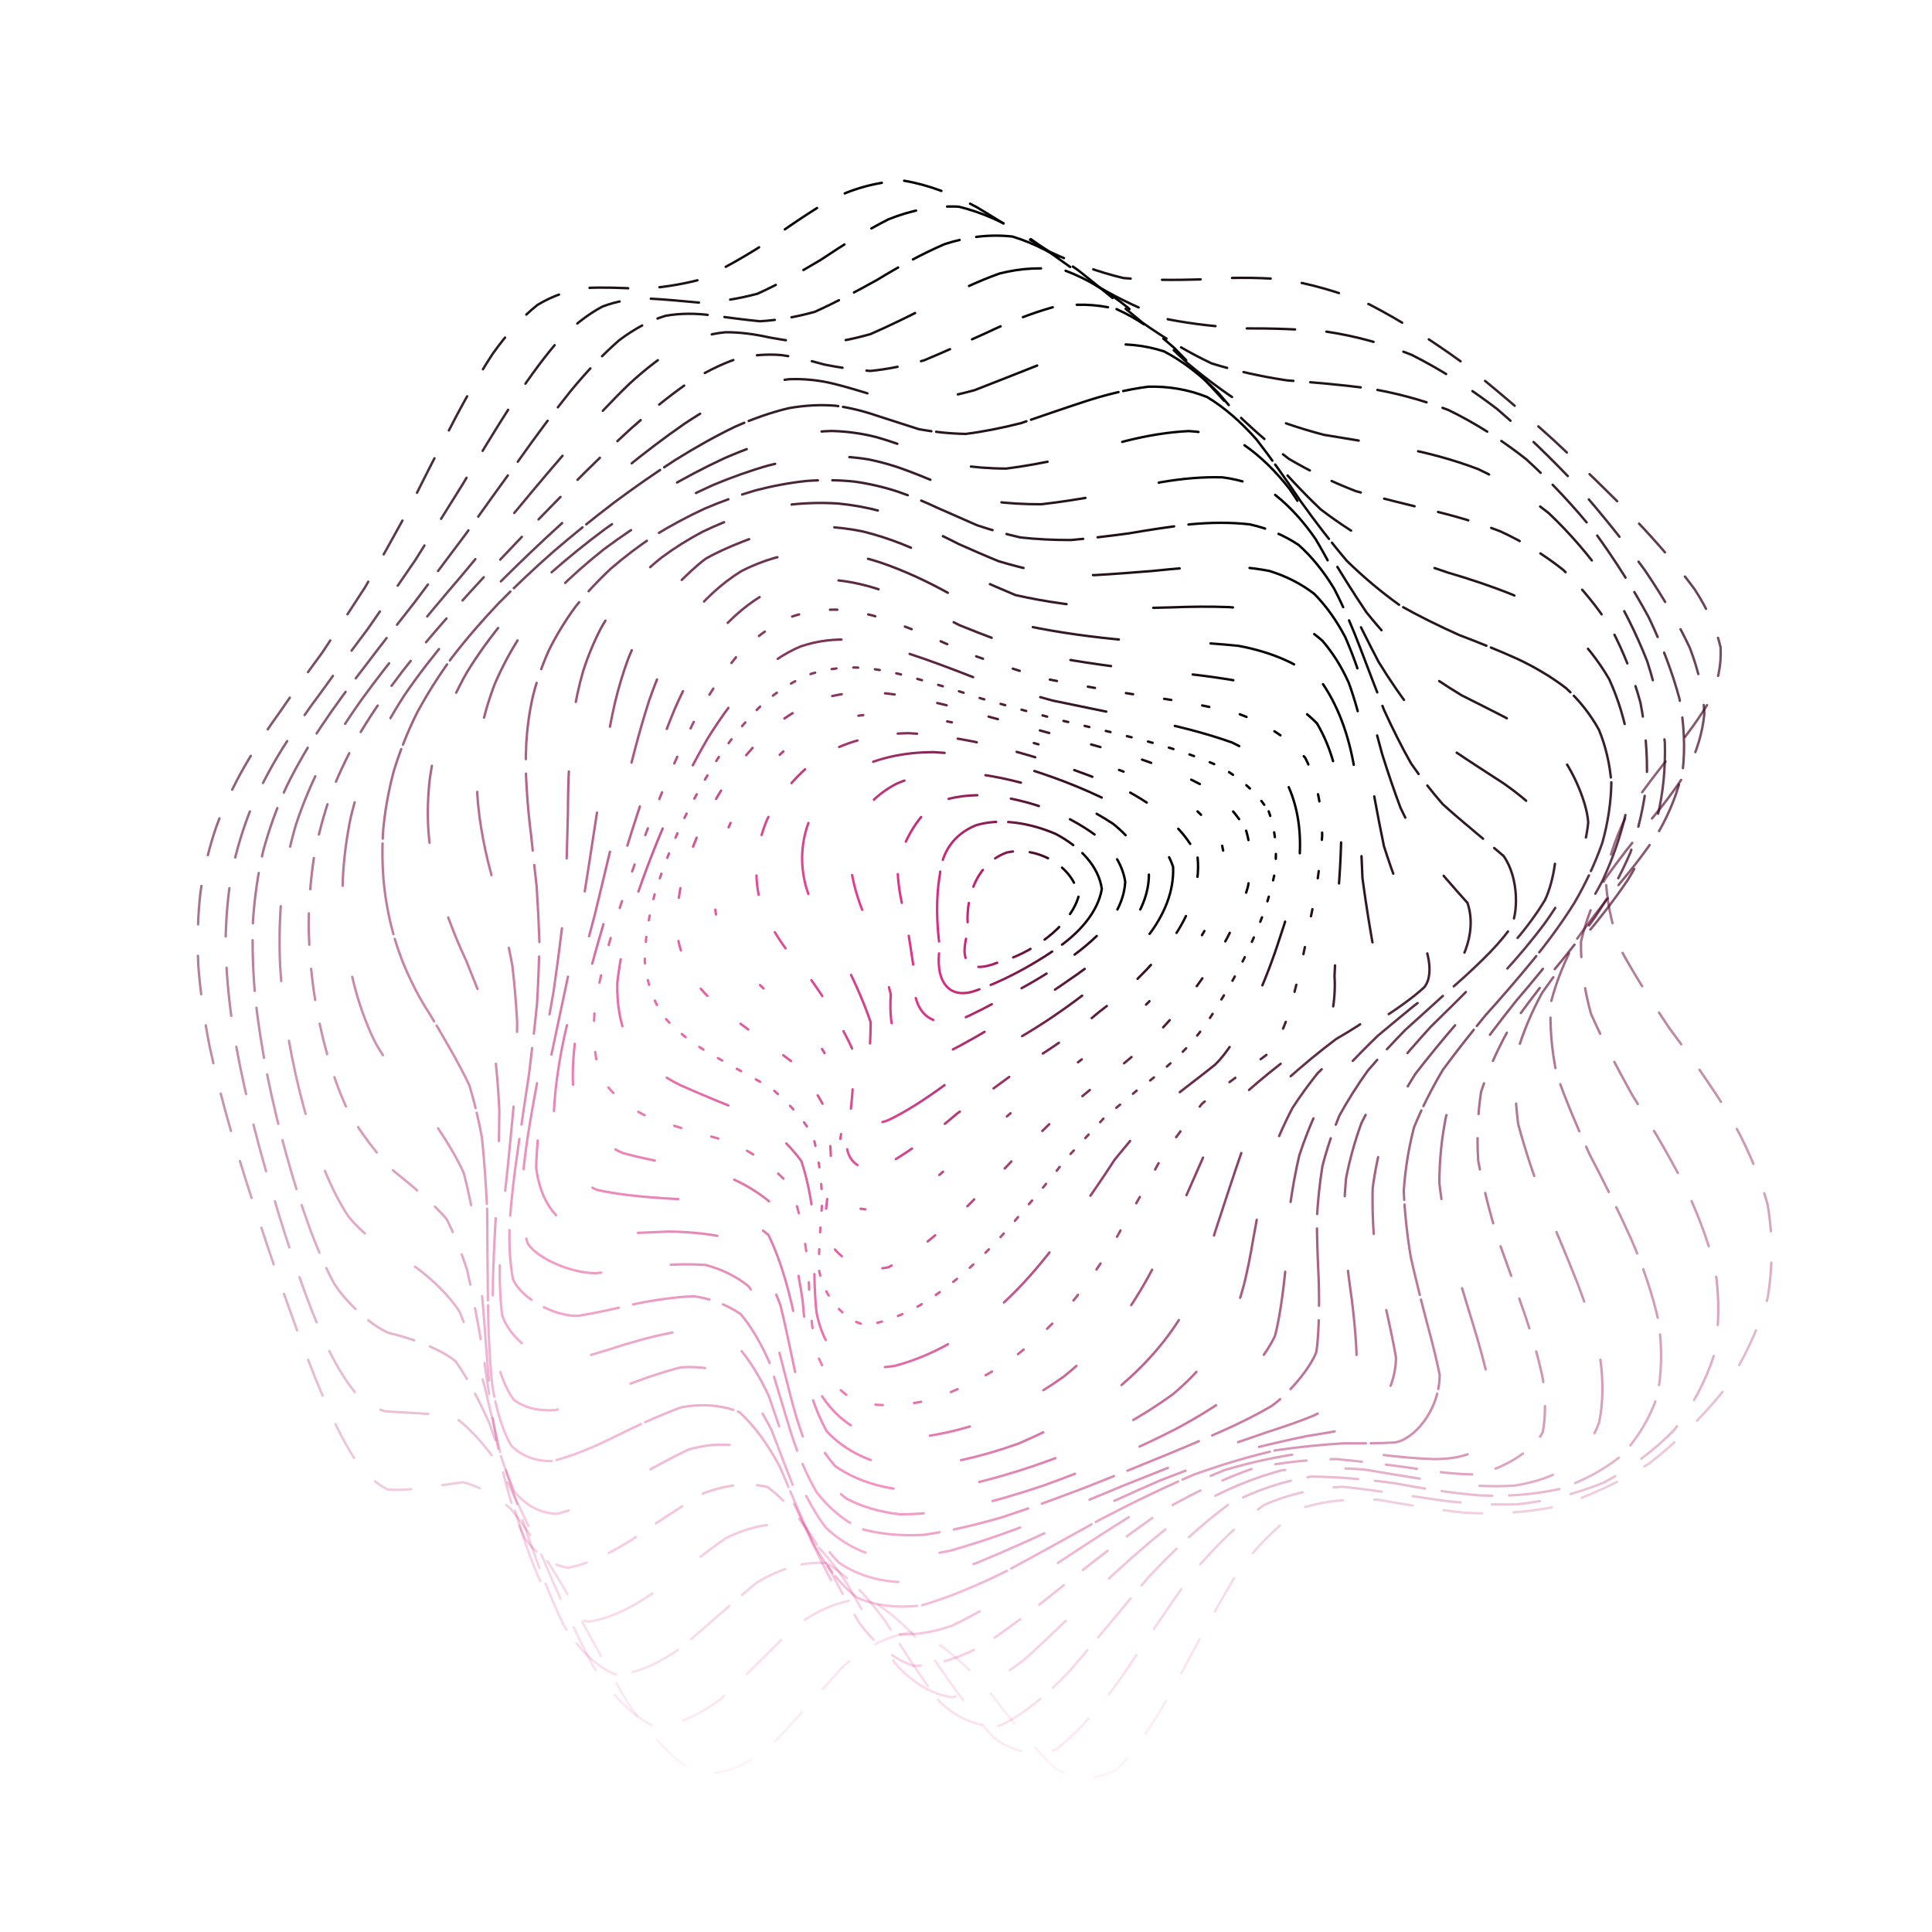 <svg xmlns="http://www.w3.org/2000/svg" version="1.1" xmlns:xlink="http://www.w3.org/1999/xlink" xmlns:svgjs="http://svgjs.dev/svgjs" viewBox="0 0 800 800"><defs><linearGradient x1="50%" y1="0%" x2="50%" y2="100%" id="ccchaos-grad"><stop stop-color="hsl(235, 89%, 53%)" stop-opacity="1" offset="0%"></stop><stop stop-color="rgb(227, 29, 128)" stop-opacity="1" offset="100%"></stop></linearGradient></defs><g stroke-width="1" stroke="url(#ccchaos-grad)" fill="none" stroke-linecap="round"><path d="M374.4 74.84C384.51 76.54 394.58 80.4 404.6 85.87 414.65 91.89 424.68 98.24 434.71 104.26 444.81 109.03 454.97 112.69 465.22 115.14 475.62 115.99 486.18 116.03 496.93 115.7 507.92 114.92 519.18 114.76 530.71 115.64 542.52 117.43 554.64 120.88 567.02 126.04 579.63 132.55 592.43 140.62 605.31 149.98 618.19 160.15 630.94 171.02 643.36 182.26 655.4 193.45 666.76 204.49 677.19 215.2 686.75 225.29 695 234.89 701.7 243.99 707.12 252.36 710.74 260.36 712.46 268.11 712.83 275.3 711.37 282.47 708.18 289.74 704.13 296.71 698.84 303.96 692.65 311.59 686.61 319.09 680.46 327.06 674.65 335.54 670.18 343.97 666.82 352.94 664.89 362.47 665.12 371.97 667.1 382.05 670.83 392.7 676.62 403.35 683.56 414.36 691.21 425.7 699.75 437.09 708.05 448.85 715.62 460.97 722.69 473.15 728.21 485.71 731.89 498.57 734.11 511.44 734.12 524.51 731.91 537.63 728.02 550.5 722.04 563.13 714.21 575.22 705.08 586.58 694.55 596.95 682.95 605.95 670.72 613.7 657.93 619.69 644.86 623.72 631.82 626.38 618.88 627.19 606.2 626.36 593.97 625.04 582.16 623.04 570.85 621.04 560.11 620.42 549.83 621.22 539.99 624.17 530.67 630.11 521.66 638.85 512.87 650.35 504.46 664.3 496.12 679.73 487.78 695.51 479.66 710.5 471.4 723.21 462.97 732.3 454.62 737.28 446 737.3 437.09 732.4 428.2 723.98 418.97 712.67 409.4 700.15 399.82 689.03 389.9 680.39 379.66 675.7 369.42 676.31 359.11 681.52 348.8 690.3 338.52 701.85 328.27 713.69 318.11 723.98 308.01 731.83 298.05 735.39 288.28 734.13 278.63 728.52 269.22 718.58 260.11 705.36 251.15 690.27 242.53 674.38 234.32 658.97 226.27 645.19 218.64 633.64 211.47 624.71 204.44 618.77 197.87 615.3 191.77 613.79 182.94 614.8 167.31 617.88 160.33 616.66 155.63 614.32 151.17 610.16 146.92 604.24 142.4 597.09 138.03 588.42 133.82 578.52 129.28 567.77 124.87 556.22 120.61 544.16 116.07 531.71 111.72 519.08 107.62 506.48 103.34 493.79 99.39 481.27 95.85 469.05 92.3 456.84 89.27 444.95 86.83 433.43 84.54 421.94 82.96 410.8 82.13 400.03 81.6 389.26 81.9 379.08 83.01 369.49 84.43 359.87 86.65 350.79 89.6 342.22 92.8 333.57 96.67 325.38 101.14 317.57 105.72 309.57 110.79 301.84 116.28 294.26 121.72 286.32 127.46 278.34 133.45 270.21 139.24 261.5 145.19 252.45 151.28 242.99 157.06 232.88 162.96 222.32 168.95 211.39 174.62 200.06 180.42 188.62 186.35 177.32 192.01 166.29 197.88 155.93 203.95 146.59 209.85 138.28 216.04 131.45 222.52 126.29 228.92 122.41 235.66 120.12 242.76 119.24 249.84 118.89 257.3 119.17 265.12 119.62 272.96 119.2 281.17 118.04 289.71 115.84 298.28 111.98 307.17 106.99 316.34 101.14 325.54 94.45 335 87.94 344.68 82.29 354.38 77.67 364.29 75.07 374.39 74.84" stroke-dasharray="16 13" transform="rotate(0, 400, 400)" opacity="0.05"></path><path d="M376.9 86.4C386.68 88.05 396.49 91.79 406.33 97.11 416.19 103.03 426.11 109.35 436.1 115.48 446.15 120.52 456.33 124.56 466.63 127.47 477.07 128.81 487.7 129.26 498.53 129.18 509.55 128.44 520.82 128.04 532.33 128.39 544.03 129.37 555.96 131.77 568.06 135.72 580.27 140.9 592.54 147.66 604.76 155.81 616.86 164.92 628.69 174.97 640.05 185.66 650.94 196.59 661.06 207.67 670.18 218.67 678.42 229.32 685.35 239.63 690.78 249.55 695.04 258.87 697.63 267.8 698.49 276.42 698.2 284.5 696.29 292.41 692.9 300.28 688.85 307.78 683.78 315.41 677.99 323.26 672.46 330.91 666.92 338.92 661.75 347.33 657.88 355.65 655.04 364.46 653.5 373.77 653.94 383.05 655.94 392.89 659.51 403.29 664.95 413.7 671.42 424.46 678.54 435.55 686.51 446.65 694.29 458.09 701.46 469.81 708.27 481.52 713.73 493.47 717.57 505.54 720.17 517.49 720.78 529.4 719.38 541.07 716.46 552.36 711.59 563.1 704.95 573.03 697.05 582.16 687.73 590.12 677.28 596.64 666.13 602.05 654.27 605.84 642 607.96 629.58 609.16 617.09 609.02 604.71 607.87 592.6 606.85 580.77 605.78 569.32 605.31 558.31 606.58 547.7 609.58 537.48 614.79 527.71 622.75 518.25 633.16 509.05 645.75 500.2 660.09 491.49 675.19 482.86 689.98 474.44 703.46 465.99 714.36 457.45 721.59 449.03 724.92 440.43 723.7 431.63 718.11 422.87 709.56 413.87 698.63 404.61 686.83 395.36 676.49 385.85 668.51 376.09 664.14 366.33 664.63 356.57 669.3 346.85 677.3 337.15 688 327.53 699.19 318.03 709.24 308.59 717.4 299.31 721.88 290.25 722.06 281.28 718.27 272.58 710.3 264.18 698.94 255.91 685.36 247.97 670.42 240.43 655.28 233.01 641.02 225.99 628.33 219.41 617.72 212.92 609.66 206.84 603.93 201.19 600.25 192.95 598.52 178.19 599.55 171.49 599.25 166.93 598.23 162.57 595.8 158.39 591.88 153.94 587 149.61 580.64 145.4 573 140.88 564.53 136.48 555.06 132.21 544.84 127.67 534.14 123.32 522.99 119.2 511.61 114.91 500.03 110.95 488.42 107.39 476.9 103.82 465.35 100.76 453.97 98.28 442.86 95.96 431.76 94.33 420.93 93.45 410.41 92.87 399.9 93.12 389.91 94.16 380.44 95.54 370.93 97.69 361.88 100.57 353.24 103.71 344.5 107.52 336.07 111.91 327.9 116.43 319.49 121.45 311.2 126.88 302.92 132.28 294.26 137.99 285.45 143.95 276.41 149.74 266.85 155.69 256.96 161.78 246.71 167.59 235.99 173.51 225 179.5 213.85 185.2 202.58 191 191.49 196.91 180.82 202.55 170.67 208.35 161.42 214.33 153.37 220.11 146.41 226.13 140.94 232.4 137.06 238.55 134.27 245.02 132.83 251.79 132.52 258.51 132.44 265.57 132.7 272.98 132.89 280.37 132.05 288.11 130.39 296.18 127.66 304.25 123.36 312.65 118.06 321.36 112.05 330.06 105.36 339.06 98.96 348.32 93.48 357.58 89.06 367.11 86.58 376.89 86.4" stroke-dasharray="20 13" transform="rotate(3.64, 400, 400)" opacity="0.09"></path><path d="M380.83 97.95C390.32 99.56 399.89 103.16 409.54 108.32 419.21 114.11 429 120.38 438.89 126.58 448.86 131.84 458.97 136.24 469.24 139.59 479.62 141.44 490.2 142.36 500.97 142.62 511.89 142.06 523.01 141.59 534.3 141.6 545.72 141.95 557.28 143.45 568.91 146.3 580.54 150.21 592.12 155.63 603.52 162.46 614.71 170.3 625.51 179.26 635.73 189.07 645.43 199.36 654.29 210.07 662.12 220.95 669.09 231.76 674.79 242.44 679.06 252.88 682.28 262.91 683.98 272.62 684.12 282.03 683.3 290.98 681.08 299.69 677.59 308.26 673.62 316.47 668.83 324.67 663.48 332.95 658.47 341.02 653.54 349.29 648.99 357.84 645.68 366.28 643.32 375.09 642.15 384.32 642.77 393.5 644.78 403.15 648.19 413.29 653.29 423.43 659.31 433.84 665.91 444.48 673.32 455.12 680.6 465.97 687.36 476.95 693.88 487.88 699.23 498.85 703.16 509.72 706.06 520.39 707.18 530.79 706.48 540.7 704.43 550.16 700.58 558.86 695.05 566.61 688.33 573.59 680.21 579.37 670.93 583.78 660.89 587.35 650.06 589.56 638.68 590.49 627.04 591 615.18 590.69 603.26 589.96 591.47 589.86 579.83 590.24 568.43 591.63 557.36 594.94 546.6 600.07 536.17 607.32 526.1 616.95 516.33 628.57 506.82 641.77 497.62 656.03 488.6 670.42 479.72 683.94 471.04 695.78 462.4 704.84 453.76 710.29 445.24 712.11 436.63 709.82 427.92 703.69 419.25 695.14 410.43 684.64 401.45 673.56 392.48 663.99 383.32 656.64 374 652.59 364.68 652.96 355.42 657.13 346.26 664.38 337.11 674.23 328.08 684.73 319.22 694.46 310.39 702.78 301.76 707.98 293.37 709.42 285.05 707.31 277 701.24 269.27 691.79 261.62 679.9 254.32 666.23 247.39 651.79 240.54 637.57 234.07 624.24 228 612.42 221.98 602.63 216.33 594.89 211.07 589.1 203.32 584.3 189.24 581.63 182.75 581.1 176.14 579.89 163.27 571.2 156.91 563.3 152.39 556.92 147.98 549.48 143.7 541.16 139.16 532.34 134.8 522.88 130.67 512.97 126.39 502.8 122.42 492.37 118.85 481.84 115.28 471.22 112.2 460.6 109.69 450.07 107.36 439.54 105.7 429.14 104.77 418.92 104.15 408.69 104.34 398.87 105.32 389.44 106.63 379.96 108.71 370.81 111.5 361.94 114.57 352.96 118.28 344.15 122.58 335.46 127.03 326.54 131.97 317.61 137.32 308.59 142.67 299.23 148.33 289.67 154.25 279.86 160.02 269.66 165.97 259.2 172.05 248.5 177.89 237.57 183.83 226.56 189.85 215.62 195.59 204.84 201.41 194.47 207.33 184.78 212.98 175.79 218.76 167.86 224.69 161.2 230.41 155.61 236.32 151.44 242.45 148.71 248.44 146.84 254.69 146.06 261.22 146.1 267.67 146.11 274.42 146.2 281.49 146 288.52 144.68 295.88 142.48 303.56 139.24 311.21 134.54 319.2 128.97 327.5 122.84 335.78 116.2 344.38 109.95 353.27 104.66 362.15 100.43 371.34 98.1 380.82 97.95" stroke-dasharray="21 7" transform="rotate(7.28, 400, 400)" opacity="0.13"></path><path d="M385.96 109.51C395.16 111.06 404.5 114.52 413.94 119.5 423.41 125.14 433.03 131.33 442.78 137.55 452.59 142.99 462.56 147.71 472.7 151.49 482.92 153.84 493.32 155.27 503.88 155.96 514.54 155.7 525.35 155.32 536.27 155.17 547.24 155.09 558.26 155.89 569.25 157.8 580.16 160.55 590.91 164.68 601.38 170.15 611.56 176.63 621.25 184.31 630.3 192.96 638.8 202.28 646.43 212.24 653.02 222.6 658.81 233.14 663.38 243.77 666.61 254.34 668.93 264.74 669.87 274.93 669.43 284.89 668.21 294.52 665.79 303.92 662.3 313.13 658.49 322.04 654.03 330.85 649.14 339.63 644.67 348.19 640.32 356.84 636.37 365.64 633.58 374.32 631.67 383.23 630.83 392.42 631.61 401.58 633.63 411.06 636.87 420.88 641.64 430.71 647.23 440.66 653.33 450.69 660.21 460.7 666.98 470.76 673.33 480.76 679.53 490.67 684.72 500.42 688.69 509.87 691.79 519.08 693.33 527.82 693.23 535.91 691.96 543.54 689.02 550.33 684.53 556.1 678.93 561.27 671.96 565.32 663.83 568.2 654.94 570.56 645.18 571.92 634.78 572.43 624.03 572.96 612.92 573.18 601.64 573.47 590.34 574.76 579.07 576.89 567.92 580.28 556.98 585.59 546.25 592.66 535.78 601.59 525.6 612.45 515.66 624.78 505.98 638.11 496.55 651.87 487.32 665.22 478.25 677.26 469.38 687.37 460.59 694.63 451.87 698.4 443.26 698.89 434.65 695.69 426.01 689.18 417.42 680.71 408.76 670.7 400.01 660.36 391.29 651.54 382.45 644.78 373.53 641.03 364.61 641.29 355.81 644.99 347.16 651.52 338.51 660.55 330.03 670.34 321.75 679.67 313.49 688.01 305.45 693.75 297.68 696.25 289.95 695.64 282.5 691.37 275.37 683.81 268.29 673.74 261.54 661.58 255.15 648.19 248.81 634.47 242.81 621.04 237.18 608.52 231.56 597.48 226.28 588.08 221.33 580.41 213.97 572.57 200.4 565.08 194.05 563.37 187.52 562.06 174.69 555.8 168.3 550.02 163.78 545.34 159.35 539.64 155.06 533.03 150.52 525.99 146.16 518.19 142.02 509.79 137.76 501.12 133.8 492.02 130.23 482.61 126.67 473.09 123.6 463.38 121.08 453.57 118.74 443.74 117.06 433.86 116.09 423.99 115.44 414.12 115.57 404.48 116.48 395.07 117.71 385.62 119.7 376.34 122.39 367.2 125.37 357.96 128.98 348.76 133.16 339.56 137.51 330.17 142.35 320.69 147.6 311.06 152.87 301.18 158.47 291.1 164.33 280.82 170.06 270.32 175.99 259.67 182.07 248.95 187.92 238.23 193.88 227.62 199.93 217.33 205.71 207.41 211.57 198.11 217.51 189.65 223.2 182 228.99 175.48 234.91 170.22 240.61 165.95 246.47 162.95 252.52 161.19 258.41 160.02 264.52 159.68 270.88 159.87 277.13 159.78 283.65 159.56 290.47 158.89 297.21 157.04 304.27 154.29 311.63 150.56 318.95 145.51 326.6 139.73 334.55 133.53 342.49 126.98 350.74 120.9 359.31 115.82 367.86 111.81 376.74 109.61 385.95 109.51" stroke-dasharray="31 25" transform="rotate(10.92, 400, 400)" opacity="0.16"></path><path d="M391.95 121.06C400.89 122.56 409.97 125.88 419.19 130.65 428.43 136.12 437.83 142.19 447.36 148.39 456.94 153.97 466.69 158.96 476.58 163.13 486.52 165.98 496.62 167.94 506.84 169.11 517.1 169.27 527.46 169.12 537.85 168.99 548.22 168.69 558.57 169 568.78 170.16 578.86 171.93 588.69 174.9 598.13 179.08 607.25 184.17 615.82 190.46 623.7 197.8 631.02 205.89 637.47 214.78 642.9 224.26 647.6 234.12 651.16 244.27 653.49 254.57 655.03 264.9 655.36 275.19 654.47 285.35 652.98 295.35 650.47 305.17 647.06 314.81 643.48 324.25 639.38 333.54 634.98 342.73 631.04 351.75 627.26 360.75 623.88 369.77 621.59 378.69 620.09 387.71 619.54 396.85 620.46 405.96 622.47 415.24 625.54 424.7 630.01 434.15 635.17 443.55 640.8 452.85 647.15 462.13 653.43 471.26 659.36 480.17 665.22 488.96 670.22 497.42 674.16 505.41 677.4 513.17 679.26 520.32 679.67 526.75 678.01 535.39 665.9 547.55 655.96 551.03 648.2 552.88 639.54 554.09 630.18 554.88 620.39 556.06 610.15 557.35 599.62 559.1 588.98 562.04 578.24 566.04 567.51 571.38 556.89 578.47 546.38 587.13 536.04 597.32 525.91 608.92 515.97 621.48 506.25 634.48 496.74 647.39 487.41 659.44 478.26 669.85 469.28 678.2 460.41 683.72 451.66 685.97 443.01 685.27 434.41 681.35 425.85 674.59 417.34 666.31 408.83 656.83 400.31 647.22 391.8 639.12 383.27 632.94 374.71 629.48 366.15 629.64 357.77 632.9 349.58 638.74 341.39 646.95 333.4 656.02 325.65 664.87 317.9 673.11 310.4 679.22 303.17 682.59 295.97 683.29 289.05 680.67 282.45 674.94 275.87 666.72 269.6 656.25 263.67 644.21 257.75 631.4 252.15 618.33 246.89 605.65 241.59 593.87 236.59 583.29 231.89 574.1 227.1 566.55 222.55 560.43 218.24 555.55 211.62 550.72 198.84 544.77 192.57 542.01 185.97 538.86 172.8 528.49 166.27 521.01 161.74 515.43 157.39 509.08 153.26 502.05 149.02 494.78 145.09 486.96 141.53 478.68 138 470.29 134.95 461.54 132.43 452.51 130.1 443.46 128.41 434.18 127.41 424.73 126.73 415.28 126.81 405.88 127.63 396.54 128.79 387.18 130.68 377.84 133.26 368.5 136.12 359.1 139.61 349.63 143.66 340.07 147.89 330.4 152.6 320.58 157.73 310.61 162.9 300.52 168.41 290.27 174.18 279.92 179.87 269.53 185.76 259.12 191.8 248.83 197.65 238.72 203.63 228.93 209.68 219.64 215.51 210.87 221.41 202.87 227.39 195.81 233.12 189.57 238.95 184.45 244.88 180.53 250.6 177.41 256.46 175.4 262.46 174.37 268.3 173.69 274.34 173.55 280.58 173.7 286.7 173.35 293.07 172.7 299.69 171.48 306.23 169.08 313.06 165.79 320.17 161.61 327.23 156.26 334.6 150.32 342.27 144.12 349.91 137.69 357.87 131.82 366.15 126.98 374.41 123.18 383.01 121.13 391.95 121.06" stroke-dasharray="13 10" transform="rotate(14.56, 400, 400)" opacity="0.20"></path><path d="M398.45 132.62C407.12 134.06 415.93 137.22 424.88 141.79 433.85 147.06 442.97 152.98 452.22 159.12 461.5 164.78 470.92 169.99 480.46 174.5 490.03 177.83 499.71 180.31 509.44 182.01 519.19 182.66 528.96 182.88 538.69 182.92 548.37 182.6 557.92 182.65 567.27 183.28 576.43 184.29 585.27 186.27 593.66 189.29 601.7 193.08 609.15 198 615.88 203.96 622.09 210.68 627.44 218.28 631.82 226.6 635.54 235.43 638.22 244.73 639.78 254.36 640.7 264.18 640.54 274.14 639.34 284.11 637.68 294.07 635.17 303.95 631.92 313.71 628.62 323.37 624.92 332.9 621.02 342.29 617.6 351.58 614.36 360.78 611.52 369.9 609.68 378.97 608.56 388 608.28 397.01 609.32 406.01 611.31 415.02 614.22 424.04 618.38 433.05 623.14 441.84 628.31 450.38 634.16 458.88 639.96 467.08 645.46 474.89 650.96 482.6 655.74 489.85 659.6 496.53 663.96 505.94 665.1 520.86 661.69 526.21 658.08 529.32 653.24 531.76 647.3 533.61 640.64 535.58 633.07 537.27 624.76 538.91 616 541.2 606.7 543.92 597.02 547.33 587.16 552 577.09 557.78 566.93 564.83 556.78 573.38 546.66 583.2 536.63 594.14 526.72 606 516.94 618.33 507.34 630.59 497.88 642.34 488.59 652.9 479.47 661.61 470.48 668.23 461.63 672.12 452.91 673 444.29 671.3 435.75 666.82 427.3 659.95 418.9 651.93 410.54 643.02 402.23 634.14 393.95 626.74 385.68 621.11 377.46 617.92 369.23 618 361.22 620.84 353.45 626.04 345.67 633.46 338.13 641.79 330.84 650.11 323.55 658.12 316.52 664.45 309.76 668.48 303.02 670.29 296.56 669.15 290.4 665.14 284.24 658.76 278.38 650.05 272.83 639.58 267.26 628 261.98 615.74 256.99 603.36 251.95 591.39 247.17 580.14 242.64 569.89 238 560.91 233.57 553.15 229.34 546.57 222.79 539.13 210.03 529.17 203.72 525.33 197.09 521.82 183.86 512.56 177.33 506.29 172.82 501.71 168.48 496.42 164.37 490.47 160.18 484.35 156.28 477.62 152.75 470.35 149.27 462.98 146.25 455.15 143.76 446.9 141.45 438.61 139.76 429.97 138.74 421 138.02 412.03 138.05 402.95 138.79 393.79 139.87 384.63 141.65 375.37 144.1 366.01 146.83 356.62 150.18 347.1 154.08 337.46 158.17 327.76 162.73 317.94 167.72 308.01 172.76 298.06 178.15 288.05 183.81 278.06 189.42 268.18 195.24 258.44 201.23 248.97 207.06 239.84 213.03 231.18 219.08 223.16 224.93 215.73 230.87 209.14 236.87 203.53 242.66 198.66 248.53 194.83 254.49 192.07 260.24 189.92 266.12 188.64 272.12 188.11 277.95 187.66 283.95 187.52 290.12 187.43 296.17 186.69 302.43 185.52 308.92 183.72 315.32 180.76 321.97 176.97 328.89 172.39 335.75 166.8 342.89 160.77 350.33 154.6 357.72 148.35 365.43 142.71 373.45 138.12 381.45 134.55 389.78 132.65 398.44 132.62" stroke-dasharray="35 38" transform="rotate(18.2, 400, 400)" opacity="0.24"></path><path d="M405.05 144.17C413.43 145.55 421.95 148.55 430.59 152.9 439.24 157.95 448.03 163.69 456.91 169.73 465.82 175.42 474.84 180.79 483.92 185.59 493.02 189.36 502.17 192.35 511.32 194.58 520.45 195.77 529.54 196.45 538.52 196.82 547.4 196.67 556.09 196.66 564.51 197.01 572.71 197.49 580.54 198.71 587.87 200.78 594.85 203.43 601.23 207.08 606.88 211.7 612.05 217.01 616.4 223.23 619.84 230.22 622.72 237.78 624.65 245.94 625.59 254.56 626.01 263.51 625.49 272.73 624.1 282.12 622.37 291.62 619.95 301.17 616.93 310.68 613.95 320.2 610.67 329.63 607.26 338.94 604.34 348.22 601.63 357.38 599.29 366.41 597.88 375.42 597.1 384.31 597.06 393.08 598.19 401.85 600.14 410.51 602.9 419.03 606.76 427.55 611.15 435.72 615.88 443.51 621.24 451.26 626.56 458.6 631.64 465.46 636.78 472.24 641.3 478.49 645.03 484.15 650.63 498.45 644.73 513.72 637.84 517.27 632.23 519.88 625.73 522.52 618.47 525.39 610.74 529.06 602.42 533.33 593.67 538.42 584.67 544.68 575.38 551.99 565.92 560.4 556.39 569.96 546.8 580.46 537.22 591.65 527.7 603.3 518.23 614.98 508.89 626.18 499.64 636.55 490.52 645.49 481.55 652.48 472.68 657.45 463.94 659.86 455.34 659.54 446.82 657.03 438.4 652.14 430.1 645.28 421.84 637.6 413.67 629.29 405.59 621.13 397.52 614.4 389.52 609.3 381.61 606.37 373.69 606.36 366.02 608.82 358.62 613.41 351.21 620.07 344.06 627.65 337.17 635.39 330.27 643.08 323.65 649.47 317.3 653.99 310.94 656.7 304.86 656.84 299.07 654.39 293.25 649.77 287.72 642.85 282.47 634.06 277.17 623.97 272.14 612.85 267.37 601.23 262.51 589.56 257.88 578.17 253.47 567.38 248.93 557.45 244.56 548.46 240.36 540.47 235.97 533.59 231.71 527.63 227.56 522.44 221.04 516.23 208.01 506.13 201.5 501.24 196.96 498.08 192.52 494.5 188.21 490.43 183.73 486.34 179.43 481.67 175.36 476.41 171.22 471.07 167.38 465.15 163.91 458.67 160.49 452.13 157.51 445.07 155.05 437.52 152.78 429.94 151.09 421.91 150.06 413.46 149.32 405.01 149.29 396.35 149.96 387.52 150.95 378.69 152.62 369.69 154.93 360.55 157.52 351.4 160.7 342.11 164.43 332.7 168.36 323.32 172.75 313.84 177.56 304.33 182.46 294.91 187.7 285.53 193.22 276.3 198.72 267.29 204.45 258.56 210.35 250.23 216.13 242.32 222.06 234.99 228.08 228.38 233.94 222.35 239.89 217.17 245.91 212.92 251.73 209.29 257.64 206.57 263.62 204.73 269.42 203.28 275.32 202.48 281.33 202.18 287.18 201.74 293.16 201.4 299.3 200.92 305.32 199.69 311.51 197.95 317.91 195.54 324.21 192.05 330.74 187.81 337.5 182.89 344.2 177.13 351.16 171.07 358.39 165.01 365.58 158.96 373.06 153.59 380.83 149.26 388.58 145.92 396.65 144.17 405.03 144.17" stroke-dasharray="38 2" transform="rotate(21.84, 400, 400)" opacity="0.28"></path><path d="M411.32 155.73C419.41 157.04 427.6 159.88 435.89 164 444.18 168.81 452.57 174.34 461.03 180.23 469.5 185.9 478.03 191.37 486.58 196.4 495.12 200.54 503.66 204 512.14 206.76 520.58 208.52 528.91 209.73 537.07 210.53 545.11 210.71 552.9 210.84 560.36 211.13 567.61 211.34 574.43 212.06 580.73 213.42 589.39 216.44 602.71 227.56 607.07 235.61 609.24 241.79 610.56 248.63 611.01 256.02 611.06 263.81 610.31 271.99 608.83 280.45 607.13 289.14 604.85 297.98 602.11 306.88 599.48 315.88 596.63 324.87 593.71 333.79 591.29 342.73 589.07 351.58 587.19 360.29 586.16 369 585.69 377.58 585.86 385.97 587.07 394.36 588.98 402.58 591.58 410.58 595.16 418.57 599.18 426.14 603.49 433.26 608.38 440.36 613.25 446.99 617.91 453.12 622.67 459.19 626.91 464.74 630.48 469.75 636.53 482.81 633.15 498.49 627.61 503.19 622.98 506.8 617.48 510.65 611.24 514.92 604.54 520.01 597.23 525.77 589.43 532.35 581.35 539.92 572.92 548.38 564.24 557.68 555.45 567.78 546.51 578.44 537.52 589.41 528.51 600.43 519.5 611.1 510.56 620.99 501.66 629.83 492.84 637.11 484.14 642.44 475.5 645.87 466.98 646.96 458.59 645.64 450.25 642.49 442.03 637.34 433.93 630.61 425.87 623.34 417.92 615.64 410.08 608.19 402.25 602.11 394.52 597.49 386.9 594.81 379.27 594.74 371.93 596.84 364.86 600.85 357.77 606.78 350.96 613.63 344.42 620.76 337.86 628.03 331.58 634.34 325.57 639.17 319.53 642.57 313.76 643.79 308.26 642.72 302.72 639.72 297.44 634.54 292.41 627.47 287.32 619.01 282.47 609.3 277.84 598.79 273.11 587.87 268.58 576.85 264.24 566.03 259.75 555.67 255.41 545.94 251.21 536.95 246.83 528.83 242.55 521.5 238.36 514.92 233.96 509.17 229.63 503.98 225.38 499.21 220.9 495.02 216.48 490.99 212.16 486.98 207.63 483.26 203.2 479.36 198.92 475.17 194.49 471.08 190.24 466.58 186.23 461.63 182.16 456.68 178.4 451.23 174.99 445.27 171.64 439.29 168.73 432.81 166.32 425.85 164.09 418.86 162.42 411.4 161.38 403.49 160.62 395.58 160.54 387.42 161.13 379.05 162.02 370.7 163.57 362.15 165.74 353.46 168.18 344.8 171.19 336.02 174.73 327.17 178.47 318.39 182.67 309.6 187.29 300.87 192.01 292.29 197.07 283.87 202.42 275.7 207.78 267.82 213.37 260.32 219.15 253.33 224.85 246.76 230.7 240.82 236.67 235.61 242.5 230.93 248.43 227.03 254.43 223.96 260.28 221.34 266.2 219.47 272.19 218.29 278.02 217.27 283.95 216.67 289.96 216.36 295.83 215.73 301.82 215.01 307.93 214.02 313.93 212.23 320.08 209.89 326.4 206.91 332.64 202.93 339.07 198.3 345.7 193.12 352.27 187.27 359.08 181.25 366.12 175.33 373.12 169.54 380.39 164.45 387.92 160.39 395.43 157.3 403.23 155.69 411.31 155.73" stroke-dasharray="32 32" transform="rotate(25.48, 400, 400)" opacity="0.32"></path><path d="M416.9 167.28C424.66 168.53 432.49 171.2 440.37 175.08 448.27 179.64 456.21 184.93 464.18 190.63 472.15 196.22 480.13 201.72 488.08 206.92 496 211.36 503.87 215.24 511.63 218.5 519.32 220.83 526.86 222.6 534.17 223.92 541.34 224.54 548.23 224.98 554.75 225.41 563.99 225.84 579.52 228.96 585.53 232.27 590.31 236.92 595.63 250.63 596.14 259.45 595.94 265.92 595.07 272.86 593.59 280.18 591.99 287.77 589.93 295.61 587.5 303.62 585.24 311.78 582.83 320.02 580.38 328.26 578.43 336.58 576.67 344.85 575.22 353.01 574.54 361.21 574.34 369.27 574.69 377.15 575.95 385.05 577.82 392.75 580.26 400.21 583.56 407.67 587.23 414.69 591.15 421.27 595.59 427.84 600.01 433.95 604.26 439.59 610.61 447.81 620.3 462.05 623.05 468.23 624.2 474.28 620.96 485.99 616.62 492.24 612.88 496.99 608.33 502.11 603.05 507.73 597.34 514.1 591.02 521.12 584.18 528.83 577.05 537.31 569.52 546.46 561.7 556.16 553.71 566.3 545.52 576.66 537.2 586.97 528.83 597.02 520.4 606.42 511.97 614.82 503.54 622.07 495.15 627.72 486.83 631.48 478.55 633.53 470.34 633.48 462.25 631.34 454.2 627.72 446.24 622.47 438.41 615.95 430.61 609.14 422.92 602.07 415.34 595.31 407.79 589.85 400.33 585.7 393 583.26 385.67 583.12 378.62 584.9 371.85 588.37 365.07 593.6 358.56 599.72 352.32 606.21 346.05 613.01 340.05 619.12 334.31 624.08 325.78 629.01 309.88 626.82 302.47 619.67 297.53 612.91 292.8 604.77 288.26 595.62 283.62 585.83 279.14 575.59 274.83 565.23 270.36 554.98 266.03 545.03 261.81 535.53 257.41 526.61 253.1 518.31 248.87 510.63 244.45 503.64 240.09 497.21 235.8 491.25 231.31 485.86 226.9 480.77 222.57 475.86 218.07 471.31 213.68 466.76 209.44 462.12 205.08 457.65 200.91 452.95 196.97 447.97 193 443.04 189.32 437.75 186 432.06 182.75 426.38 179.91 420.28 177.55 413.76 175.38 407.22 173.74 400.26 172.7 392.89 171.93 385.51 171.8 377.91 172.31 370.12 173.11 362.36 174.53 354.43 176.54 346.41 178.82 338.43 181.65 330.39 184.98 322.36 188.52 314.44 192.51 306.58 196.9 298.88 201.41 291.37 206.27 284.11 211.42 277.19 216.61 270.57 222.03 264.4 227.65 258.77 233.23 253.53 238.97 248.91 244.83 244.98 250.6 241.46 256.47 238.62 262.43 236.47 268.25 234.59 274.16 233.28 280.14 232.45 285.98 231.58 291.9 230.95 297.91 230.4 303.78 229.4 309.76 228.19 315.85 226.62 321.83 224.24 327.94 221.31 334.2 217.79 340.37 213.38 346.71 208.45 353.22 203.09 359.68 197.23 366.33 191.31 373.19 185.59 380.02 180.08 387.07 175.3 394.35 171.53 401.62 168.67 409.13 167.21 416.89 167.28" stroke-dasharray="35 31" transform="rotate(29.12, 400, 400)" opacity="0.35"></path><path d="M421.42 178.84C428.83 180.01 436.26 182.51 443.71 186.15 451.16 190.44 458.61 195.46 466.04 200.94 473.47 206.4 480.85 211.87 488.16 217.15 495.43 221.83 502.59 226.05 509.6 229.75 516.52 232.62 523.25 234.95 529.71 236.82 539.04 238.42 555.57 240.24 562.52 241.23 572.85 245.35 581 258.39 581.1 265.3 580.76 270.45 579.86 276.1 578.45 282.18 577.02 288.53 575.21 295.21 573.13 302.14 571.25 309.25 569.26 316.52 567.28 323.88 565.76 331.34 564.43 338.82 563.37 346.26 563 353.75 563.04 361.16 563.54 368.43 564.85 375.73 566.65 382.86 568.94 389.8 571.98 396.73 575.32 403.29 578.85 409.46 582.87 415.63 586.86 421.41 590.71 426.83 596.52 434.8 605.67 449.25 608.49 455.97 610 462.82 608.22 477.04 604.92 484.9 601.98 490.73 598.29 496.99 593.91 503.73 589.14 511.07 583.76 518.96 577.86 527.38 571.67 536.3 565.06 545.63 558.11 555.23 550.98 564.96 543.6 574.61 536.04 583.92 528.38 592.72 520.62 600.69 512.79 607.52 504.94 613.18 497.08 617.27 489.24 619.62 481.41 620.45 473.62 619.47 465.92 616.71 458.23 612.79 450.63 607.56 443.13 601.34 435.65 595.03 428.26 588.59 420.99 582.5 413.73 577.63 406.58 573.92 399.55 571.7 392.51 571.52 385.75 573 379.26 575.96 372.76 580.53 366.52 585.95 360.54 591.78 354.53 598.04 348.77 603.85 343.25 608.8 335.03 614.34 319.64 615.4 312.42 610.57 307.59 605.48 302.93 598.98 298.45 591.36 293.86 582.94 289.41 573.84 285.09 564.35 280.64 554.68 276.29 545.01 272.04 535.52 267.62 526.32 263.29 517.51 259.03 509.16 254.59 501.29 250.21 493.91 245.91 486.97 241.43 480.52 237.03 474.42 232.73 468.59 228.28 463.13 223.95 457.8 219.77 452.52 215.5 447.46 211.42 442.33 207.58 437.07 203.73 431.92 200.16 426.54 196.94 420.91 193.79 415.31 191.05 409.41 188.77 403.19 186.66 396.98 185.06 390.44 184.02 383.57 183.24 376.7 183.07 369.68 183.5 362.55 184.2 355.44 185.5 348.25 187.35 341.03 189.45 333.87 192.08 326.73 195.2 319.68 198.52 312.75 202.28 305.97 206.43 299.43 210.71 293.08 215.33 287.05 220.25 281.41 225.22 276.04 230.44 271.13 235.87 266.77 241.28 262.71 246.86 259.23 252.58 256.34 258.24 253.72 264.01 251.66 269.87 250.12 275.63 248.69 281.48 247.63 287.4 246.86 293.22 245.91 299.11 245.01 305.07 244.05 310.93 242.56 316.88 240.77 322.92 238.58 328.86 235.63 334.92 232.15 341.09 228.16 347.2 223.42 353.44 218.26 359.82 212.82 366.15 207.01 372.65 201.26 379.32 195.8 385.96 190.6 392.79 186.14 399.8 182.66 406.8 180.05 414.01 178.74 421.41 178.84" stroke-dasharray="32 6" transform="rotate(32.76, 400, 400)" opacity="0.39"></path><path d="M424.61 190.39C431.63 191.5 438.64 193.82 445.61 197.21 452.58 201.22 459.52 205.95 466.38 211.17 473.23 216.44 479.99 221.82 486.63 227.11 493.23 231.94 499.68 236.43 505.92 240.49 512.1 243.83 518.03 246.7 523.67 249.13 531.78 251.57 545.85 254.57 551.63 255.74 563.06 263.69 565.17 279.92 563.5 287.02 562.27 292.14 560.75 297.63 559.02 303.43 557.52 309.4 555.95 315.6 554.41 321.97 553.29 328.44 552.35 335.02 551.64 341.64 551.54 348.31 551.79 354.98 552.42 361.6 553.75 368.23 555.49 374.79 557.62 381.23 560.4 387.67 563.43 393.84 566.6 399.72 570.21 405.61 573.8 411.23 577.25 416.6 582.53 424.61 591.05 439.88 593.86 447.39 595.6 455.21 594.98 471.93 592.58 481.19 590.34 487.88 587.41 494.96 583.84 502.45 579.92 510.36 575.43 518.67 570.43 527.3 565.15 536.19 559.44 545.23 553.37 554.28 547.11 563.21 540.56 571.81 533.79 579.86 526.91 587.25 519.88 593.7 512.73 598.97 505.54 603.11 498.28 605.8 491 606.89 483.71 606.72 476.43 604.99 469.18 601.8 461.94 597.73 454.76 592.63 447.64 586.8 440.54 581.01 433.52 575.2 426.59 569.77 419.67 565.45 412.84 562.15 406.11 560.15 399.39 559.92 392.92 561.13 386.7 563.63 380.47 567.57 374.48 572.31 368.73 577.48 362.95 583.17 357.4 588.58 352.07 593.38 344.12 599.27 329.13 602.91 322.04 600.14 317.29 596.62 312.69 591.74 308.24 585.71 303.68 578.81 299.24 571.09 294.92 562.77 290.46 554.08 286.1 545.14 281.83 536.12 277.4 527.15 273.05 518.34 268.77 509.78 264.34 501.51 259.97 493.58 255.68 486.02 251.23 478.81 246.88 471.93 242.62 465.35 238.25 459.07 234 453.01 229.92 447.1 225.76 441.41 221.8 435.77 218.08 430.13 214.36 424.61 210.92 419.02 207.81 413.31 204.79 407.65 202.16 401.83 199.95 395.82 197.92 389.82 196.37 383.62 195.34 377.22 194.56 370.82 194.35 364.38 194.7 357.92 195.31 351.48 196.47 345.06 198.15 338.71 200.08 332.41 202.51 326.22 205.4 320.2 208.48 314.28 211.99 308.6 215.88 303.2 219.9 297.97 224.26 293.1 228.92 288.63 233.64 284.37 238.62 280.56 243.81 277.24 249.02 274.12 254.4 271.49 259.93 269.34 265.42 267.32 271.04 265.71 276.76 264.47 282.41 263.17 288.15 262.09 293.97 261.14 299.7 259.88 305.52 258.56 311.4 257.07 317.2 255.01 323.07 252.62 329.03 249.83 334.91 246.34 340.88 242.4 346.94 238.02 352.95 233.04 359.07 227.77 365.3 222.33 371.49 216.65 377.82 211.13 384.27 205.96 390.7 201.1 397.28 196.99 404 193.81 410.71 191.44 417.58 190.26 424.6 190.39" stroke-dasharray="36 29" transform="rotate(36.4, 400, 400)" opacity="0.43"></path><path d="M426.27 201.95C432.88 202.98 439.43 205.13 445.91 208.26 452.38 211.99 458.77 216.4 465.04 221.33 471.3 226.37 477.44 231.58 483.41 236.8 489.34 241.7 495.08 246.36 500.6 250.7 511.41 257.53 521.1 262.78 529.34 266.73 539.94 269.68 550.79 277.22 550.93 284.62 550.18 290.78 548.13 298.7 545.21 308.05 543.49 315.5 540.73 331.77 540.03 340.38 540.17 346.21 540.59 352.13 541.32 358.09 542.65 364.07 544.32 370.07 546.3 376.06 548.84 382.05 551.56 387.89 554.4 393.57 557.63 399.26 560.82 404.82 563.9 410.25 567.15 415.74 570.13 421.14 572.79 426.51 575.4 431.98 577.55 437.48 579.19 443.04 581.83 454.73 582 467.18 579.66 480.67 576.03 495.34 569.98 511.19 561.89 527.81 552.79 544.56 542.11 560.61 530.31 574.48 518.04 585.53 505.07 592.17 491.79 593.38 485.1 592.41 478.38 590.14 471.66 586.69 464.94 582.61 458.23 577.74 451.56 572.34 444.89 567.1 438.27 561.92 431.72 557.1 425.18 553.3 418.7 550.4 412.3 548.59 405.91 548.33 399.73 549.29 393.79 551.37 387.83 554.73 382.08 558.81 376.55 563.34 370.99 568.42 365.63 573.38 360.47 577.92 355.26 582.19 350.24 585.56 345.39 587.87 335.51 589.85 326.21 586.54 317.46 578.45 308.31 567.02 299.52 552.55 291.1 536.5 282.15 519.85 273.45 503.32 265.07 487.61 256.22 472.73 247.75 458.87 239.87 445.92 235.86 439.71 232.04 433.63 228.45 427.66 224.89 421.79 221.6 415.96 218.63 410.15 215.74 404.38 213.23 398.58 211.11 392.73 209.17 386.89 207.67 380.98 206.66 375 205.76 366.06 206.94 348.66 208.97 340.29 211.82 332.15 220.04 317.11 225.27 310.38 232.89 301.95 241.74 295.01 251.52 289.74 261.44 284.84 272.05 281.35 283.12 278.98 294.03 275.91 305.32 272.89 316.86 269.24 328.17 263.41 339.78 256.13 351.65 247.39 357.53 242.28 363.49 236.99 369.53 231.64 375.54 226.17 381.65 220.93 387.86 216.1 394.05 211.61 400.35 207.84 406.76 204.96 413.15 202.83 419.66 201.79 426.26 201.95" stroke-dasharray="33 36" transform="rotate(40.04, 400, 400)" opacity="0.47"></path><path d="M426.3 213.5C438.63 216.18 450.58 222.53 461.98 231.42 473.31 240.98 483.96 250.96 493.68 260.38 503.14 267.94 511.46 274.17 518.38 279.18 527.25 283.59 536 291.42 536.01 297.47 535.48 302.2 533.93 308.44 531.71 316.06 530.41 324.04 529.23 333.18 528.53 343.17 529.68 353.3 531.83 364.05 534.98 375.21 540.04 386.38 545.42 397.45 550.65 408.44 556.53 419.6 561.29 431 564.52 442.82 567.22 455.22 567.81 468.44 566.24 482.51 563.65 497.25 558.9 512.64 552.26 528.09 544.76 543 535.7 556.57 525.48 567.57 514.79 575.76 503.29 579.83 491.33 579.17 479.22 575.34 466.86 567.83 454.49 557.99 442.13 549.08 429.82 541.52 417.73 537.04 405.63 537.79 394.28 542.32 383.67 549.36 372.97 558.64 362.92 566.92 353.49 572.6 343.85 575.91 334.69 574.81 325.99 569.46 316.94 561.08 308.2 549.49 299.79 535.86 290.95 521.1 282.35 505.78 274.1 490.67 265.47 475.85 257.26 461.71 249.65 448.39 241.95 435.55 235.1 423.29 229.38 411.51 224.03 399.9 220.13 388.49 217.98 377.29 216.65 366.09 217.31 355.59 219.81 345.95 223.13 336.4 228.16 327.9 234.64 320.64 241.67 313.61 249.89 307.93 259.04 303.61 268.39 299.26 278.45 295.88 289 293.11 299.49 289.34 310.37 285.27 321.5 280.42 332.48 273.57 343.74 265.47 355.2 256.29 366.54 245.79 378.17 235.4 390.02 226.22 401.84 218.48 413.96 213.95 426.29 213.5" stroke-dasharray="36 38" transform="rotate(43.68, 400, 400)" opacity="0.51"></path><path d="M424.69 225.06C436.1 227.5 447 233.29 457.26 241.48 467.44 250.46 476.86 260.11 485.32 269.56 493.56 277.62 500.68 284.66 506.49 290.63 513.96 296.65 521.23 305.98 521.33 311.55 521.1 315.48 520.07 320.63 518.53 327.01 517.87 333.55 517.31 341.25 517.14 349.97 518.55 358.76 520.73 368.42 523.65 378.85 528.2 389.28 532.94 400.01 537.5 411.01 542.69 422.16 546.93 433.81 549.89 446 552.52 458.56 553.39 471.82 552.41 485.63 550.65 499.62 547 513.74 541.63 527.33 535.55 539.95 527.99 550.83 519.26 558.98 510.09 564.56 500.05 566.45 489.42 564.37 478.64 559.94 467.47 552.68 456.14 543.76 444.81 535.96 433.39 529.43 422.05 525.48 410.71 526 399.95 529.68 389.79 535.56 379.57 543.65 369.86 551.22 360.66 556.94 351.29 561.11 342.3 561.74 333.7 558.75 324.81 553.17 316.19 544.47 307.88 533.51 299.21 521.16 290.8 507.72 282.75 493.96 274.42 480.05 266.53 466.42 259.25 453.37 251.95 440.56 245.48 428.32 240.08 416.71 235.05 405.23 231.37 394.2 229.31 383.69 227.98 373.18 228.47 363.65 230.67 355.16 233.6 346.69 238.12 339.33 244 333.15 250.41 327 257.96 321.97 266.42 317.96 275.12 313.62 284.54 309.85 294.46 306.3 304.41 301.62 314.75 296.45 325.36 290.48 335.88 282.79 346.67 274.13 357.6 264.77 368.47 254.56 379.54 244.76 390.74 236.34 401.92 229.38 413.27 225.38 424.68 225.05" stroke-dasharray="17 34" transform="rotate(47.32, 400, 400)" opacity="0.54"></path><path d="M421.55 236.61C432 238.83 441.87 244.04 451.02 251.5 460.12 259.82 468.4 269 475.74 278.27 482.9 286.58 489 294.2 493.91 300.96 500.28 308.54 506.63 320.16 506.98 325.96 506.84 332 505.59 348.93 505.85 360.04 507.46 367.8 509.63 376.57 512.33 386.31 516.39 396.04 520.53 406.33 524.46 417.09 528.98 427.94 532.69 439.38 535.34 451.32 537.81 463.43 538.81 476.01 538.26 488.76 537.14 501.34 534.37 513.59 530.09 524.87 525.24 534.97 519.01 543.15 511.65 548.67 503.92 552 495.27 552.17 485.96 549.09 476.49 544.41 466.53 537.61 456.28 529.67 446.01 522.95 435.54 517.37 425 513.93 414.46 514.24 404.34 517.15 394.69 521.96 384.98 528.84 375.66 535.56 366.75 541.03 357.7 545.64 348.95 547.49 340.53 546.38 331.87 543.22 323.46 537.2 315.32 528.92 306.93 519.22 298.8 508.1 291.03 496.24 283.08 483.94 275.58 471.5 268.68 459.35 261.83 447.22 255.77 435.51 250.73 424.41 246.04 413.37 242.6 402.88 240.63 393.04 239.31 383.2 239.66 374.44 241.55 366.75 244.11 359.04 248.12 352.37 253.38 346.74 259.14 340.97 265.99 336.05 273.71 331.83 281.7 327.1 290.39 322.62 299.59 318.09 308.88 312.46 318.58 306.27 328.54 299.37 338.48 291.11 348.66 282.17 358.96 272.89 369.23 263.17 379.65 254.09 390.11 246.48 400.57 240.29 411.09 236.81 421.55 236.61" stroke-dasharray="3 13" transform="rotate(50.96, 400, 400)" opacity="0.58"></path><path d="M417.06 248.17C426.55 250.16 435.4 254.81 443.53 261.51 451.59 269.11 458.86 277.68 465.22 286.57 471.46 294.87 476.71 302.8 480.92 310.11 486.47 319.01 492.33 333.2 493.04 339.72 493.51 346 493.81 361.92 494.67 372.07 496.4 379.13 498.53 387.18 501.01 396.24 504.61 405.3 508.18 414.99 511.53 425.17 515.41 435.4 518.6 446.15 520.9 457.25 523.15 468.33 524.17 479.6 523.89 490.7 523.23 501.39 521.17 511.41 517.78 520.2 513.95 527.8 508.88 533.47 502.75 536.72 496.31 538.23 488.96 537.13 480.91 533.48 472.7 528.83 463.93 522.65 454.78 515.74 445.59 510.05 436.08 505.35 426.39 502.37 416.7 502.51 407.28 504.74 398.18 508.55 389.05 514.27 380.19 520.05 371.64 525.04 362.99 529.69 354.57 532.28 346.41 532.55 338.09 531.31 329.98 527.62 322.13 521.81 314.11 514.71 306.35 506.06 298.96 496.41 291.47 486.16 284.42 475.45 277.97 464.69 271.61 453.8 265.99 443.1 261.33 432.84 257.01 422.59 253.81 412.81 251.95 403.65 250.66 394.48 250.87 386.33 252.47 379.15 254.66 371.91 258.16 365.56 262.8 360.02 267.91 354.25 274.03 349.07 280.96 344.29 288.18 338.95 296.09 333.64 304.49 328.13 313.02 321.65 321.96 314.66 331.16 307.12 340.4 298.59 349.86 289.67 359.41 280.73 368.98 271.67 378.64 263.42 388.28 256.66 397.94 251.24 407.58 248.26 417.06 248.17" stroke-dasharray="28 29" transform="rotate(54.6, 400, 400)" opacity="0.62"></path><path d="M411.52 259.72C420.03 261.49 427.91 265.58 435.07 271.52 442.2 278.33 448.56 286.17 454.09 294.5 459.54 302.55 464.12 310.5 467.79 318.08 471.39 324.79 474.1 331.06 475.96 336.94 478.44 344.47 480.62 358.88 481.02 366.69 481.84 371.87 482.66 377.75 483.57 384.41 485.38 391.01 487.44 398.48 489.69 406.85 492.84 415.22 495.9 424.13 498.71 433.42 501.98 442.72 504.66 452.37 506.6 462.13 508.57 471.76 509.52 481.3 509.4 490.39 509.04 498.96 507.49 506.65 504.82 513.01 499.78 520.07 484.28 522.46 474.3 517.66 467.29 513.29 459.67 507.86 451.59 501.97 443.47 497.26 434.95 493.36 426.15 490.82 417.34 490.81 408.67 492.45 400.2 495.36 391.72 499.96 383.4 504.75 375.31 509.08 367.15 513.45 359.15 516.35 351.37 517.5 343.49 517.65 335.79 515.79 328.34 512.08 320.79 507.34 313.49 501.06 306.57 493.65 299.6 485.63 293.07 476.91 287.13 467.86 281.29 458.59 276.15 449.25 271.9 440.11 267.94 430.94 265.01 422.05 263.27 413.6 262.02 405.14 262.11 397.5 263.43 390.62 265.26 383.68 268.26 377.39 272.3 371.67 276.74 365.69 282.12 360.05 288.25 354.61 294.66 348.63 301.72 342.54 309.26 336.23 316.96 329.14 325.06 321.65 333.41 313.81 341.83 305.34 350.46 296.73 359.18 288.36 367.93 280.11 376.75 272.77 385.51 266.89 394.29 262.23 403 259.72 411.52 259.72" stroke-dasharray="2 7" transform="rotate(58.24, 400, 400)" opacity="0.66"></path><path d="M405.26 271.28C412.81 272.82 419.75 276.37 426.04 281.54 432.3 287.53 437.87 294.55 442.7 302.16 447.49 309.73 451.53 317.41 454.81 324.94 458.07 331.91 460.61 338.6 462.46 344.99 465.08 353.54 468.19 369.6 469.21 377.79 470.35 383.13 471.45 388.95 472.57 395.32 474.4 401.63 476.35 408.59 478.37 416.23 481.11 423.86 483.69 431.84 486 440.01 488.71 448.15 490.91 456.4 492.48 464.53 494.13 472.48 494.95 480.09 494.89 487.07 490.75 501.91 474.69 506.66 466.29 501.77 460.36 497.88 453.82 493.26 446.77 488.39 439.69 484.58 432.17 481.41 424.27 479.26 416.38 479.15 408.51 480.26 400.75 482.37 392.98 485.94 385.3 489.73 377.76 493.3 370.19 497.14 362.73 499.99 355.45 501.56 348.11 502.57 340.93 502.01 333.99 499.93 327 497.09 320.26 492.88 313.88 487.53 307.52 481.65 301.57 474.94 296.17 467.69 290.89 460.2 286.26 452.41 282.42 444.55 278.86 436.65 276.2 428.77 274.59 421.08 273.4 413.39 273.38 406.23 274.44 399.58 275.93 392.87 278.45 386.55 281.89 380.57 285.68 374.36 290.32 368.28 295.64 362.25 301.22 355.79 307.4 349.17 314.04 342.35 320.84 334.99 328.02 327.37 335.46 319.6 342.98 311.5 350.7 303.49 358.5 295.88 366.35 288.57 374.25 282.19 382.08 277.18 389.94 273.25 397.71 271.19 405.26 271.28" stroke-dasharray="4 18" transform="rotate(61.88, 400, 400)" opacity="0.70"></path><path d="M398.67 282.83C405.27 284.16 411.34 287.18 416.83 291.6 422.29 296.75 427.17 302.88 431.41 309.64 435.64 316.52 439.25 323.66 442.24 330.84 445.25 337.71 447.68 344.47 449.56 351.03 451.56 357.17 453.1 363.16 454.25 369.05 455.66 374.6 456.8 380.19 457.74 385.9 459.1 391.43 460.4 397.22 461.64 403.32 463.44 409.36 465.26 415.81 467.05 422.66 469.4 429.51 471.54 436.45 473.4 443.36 475.6 450.23 477.34 456.97 478.55 463.4 477.24 486.46 464.08 490.5 457.07 485.97 452.11 482.68 446.56 478.91 440.5 474.99 434.41 472 427.85 469.49 420.89 467.71 413.93 467.51 406.91 468.19 399.93 469.61 392.94 472.23 385.97 475.08 379.09 477.82 372.2 480.98 365.38 483.48 358.71 485.09 352.02 486.48 345.47 486.7 339.14 485.72 332.81 484.28 326.71 481.67 320.96 478.02 315.25 473.98 309.93 469.09 305.11 463.53 300.43 457.78 296.32 451.54 292.92 445 289.75 438.42 287.38 431.63 285.91 424.76 284.79 417.88 284.68 411.25 285.5 404.86 286.67 398.43 288.74 392.16 291.6 386.02 294.77 379.72 298.67 373.4 303.19 367.05 307.93 360.4 313.23 353.6 318.94 346.66 324.81 339.42 331.04 332.05 337.51 324.71 344.07 317.27 350.83 310.08 357.66 303.4 364.55 297.1 371.48 291.71 378.36 287.55 385.25 284.32 392.06 282.68 398.67 282.83" stroke-dasharray="2 35" transform="rotate(65.52, 400, 400)" opacity="0.73"></path><path d="M392.16 294.39C403.54 297.51 413.08 305.72 420.58 317.03 428.06 329.16 433.65 342.32 437.4 355.25 441.59 367.22 444.58 378.97 446.6 390.45 449.94 401.42 453.04 412.96 455.73 424.99 460.07 437.03 463.23 448.41 464.86 458.23 466.77 470.73 457.85 477.22 446.92 470.37 438.64 465.49 428.26 460.19 416.21 456.16 404.16 456.83 391.69 459.48 379.45 462.77 367.21 467.83 355.15 470.58 343.9 470.05 332.72 468.6 322.49 463.47 313.99 455.37 305.98 446.7 300.11 435.96 297.23 423.95 295.44 411.93 297.05 399.83 301.47 387.86 306.83 375.47 314.65 362.58 324.1 349.51 334.08 335.92 345.3 322.59 356.95 311.02 368.77 301.02 380.78 294.91 392.16 294.39" stroke-dasharray="8 17" transform="rotate(69.16, 400, 400)" opacity="0.77"></path><path d="M386.14 305.94C395.75 308.46 403.92 315.1 410.5 324.44 417.11 334.72 422.28 346.28 426.05 357.99 430.2 369.32 433.42 380.58 435.77 391.41 439.11 401.96 442.05 412.52 444.41 422.81 447.95 433.09 450.34 442.06 451.4 449.16 452.64 457.97 445.12 460.71 436.13 455.09 429.35 451.58 420.71 447.73 410.52 444.6 400.33 444.88 389.64 446.35 379.05 448.25 368.5 451.77 358.07 453.8 348.36 453.56 338.78 453.07 330.04 449.74 322.83 443.79 316.03 437.5 311.05 429.03 308.55 418.81 306.89 408.59 308.03 397.65 311.5 386.46 315.69 375.09 321.96 363.19 329.65 351.36 337.76 339.52 346.99 328.25 356.66 318.84 366.48 310.87 376.53 306.17 386.14 305.94" stroke-dasharray="30 38" transform="rotate(72.8, 400, 400)" opacity="0.81"></path><path d="M380.98 317.5C388.89 319.45 395.76 324.62 401.45 331.99 407.2 340.24 411.91 349.8 415.57 359.74 419.54 369.68 422.78 379.7 425.26 389.29 428.4 398.79 431.09 408 433.09 416.49 435.07 440.03 416.05 436.69 404.18 433.05 395.81 433.04 386.96 433.59 378.15 434.32 369.39 436.38 360.72 437.46 352.66 437.03 344.75 436.72 337.56 434.35 331.64 429.88 326.07 425.27 321.97 418.68 319.88 410.27 318.38 401.86 319.12 392.49 321.73 382.73 324.86 372.95 329.68 362.76 335.69 352.82 342.02 343.15 349.32 334.19 357.07 326.96 364.94 320.93 373.08 317.49 380.98 317.5" stroke-dasharray="15 34" transform="rotate(76.44, 400, 400)" opacity="0.85"></path><path d="M377.01 329.05C383.26 330.49 388.86 334.29 393.65 339.77 398.48 345.95 402.63 353.29 406.01 361.1 409.61 369.08 412.64 377.26 415.02 385.12 417.82 392.98 420.14 400.49 421.77 407.19 422.38 425.11 406.92 423.95 397.58 421.49 390.99 421.3 383.99 421.21 377.03 421.07 370.11 421.89 363.27 422.02 356.93 421.17 347.9 419.59 334.49 409.04 331.2 399.87 329.91 393.24 330.33 385.75 332.18 377.93 334.37 370.16 337.88 362.16 342.35 354.53 347.02 347.22 352.51 340.64 358.44 335.5 364.43 331.22 370.75 328.89 377.01 329.05" stroke-dasharray="12 14" transform="rotate(80.08, 400, 400)" opacity="0.89"></path><path d="M374.46 340.61C383.79 343.28 391.71 351.87 397.36 362.73 403.53 374.33 408.26 386.7 410.45 396.59 413.69 409.15 404.17 413.55 391.12 409.94 381.39 410.21 370.61 409.33 361.3 406.65 352.32 404.9 345.27 399.27 342.52 389.49 340.68 379.7 343.65 367.79 349.69 357.12 356.2 347.46 365.13 340.85 374.46 340.61" stroke-dasharray="29 5" transform="rotate(83.72, 400, 400)" opacity="0.92"></path><path d="M373.5 352.16C385.91 356.41 396.54 373.61 399.12 386.61 403.59 399.59 398 402.94 385.22 398.38 372.43 399.45 357.82 393.89 353.84 381.01 351.54 368.13 361.09 353.16 373.5 352.16" stroke-dasharray="8 7" transform="rotate(87.36, 400, 400)" opacity="0.96"></path></g></svg>